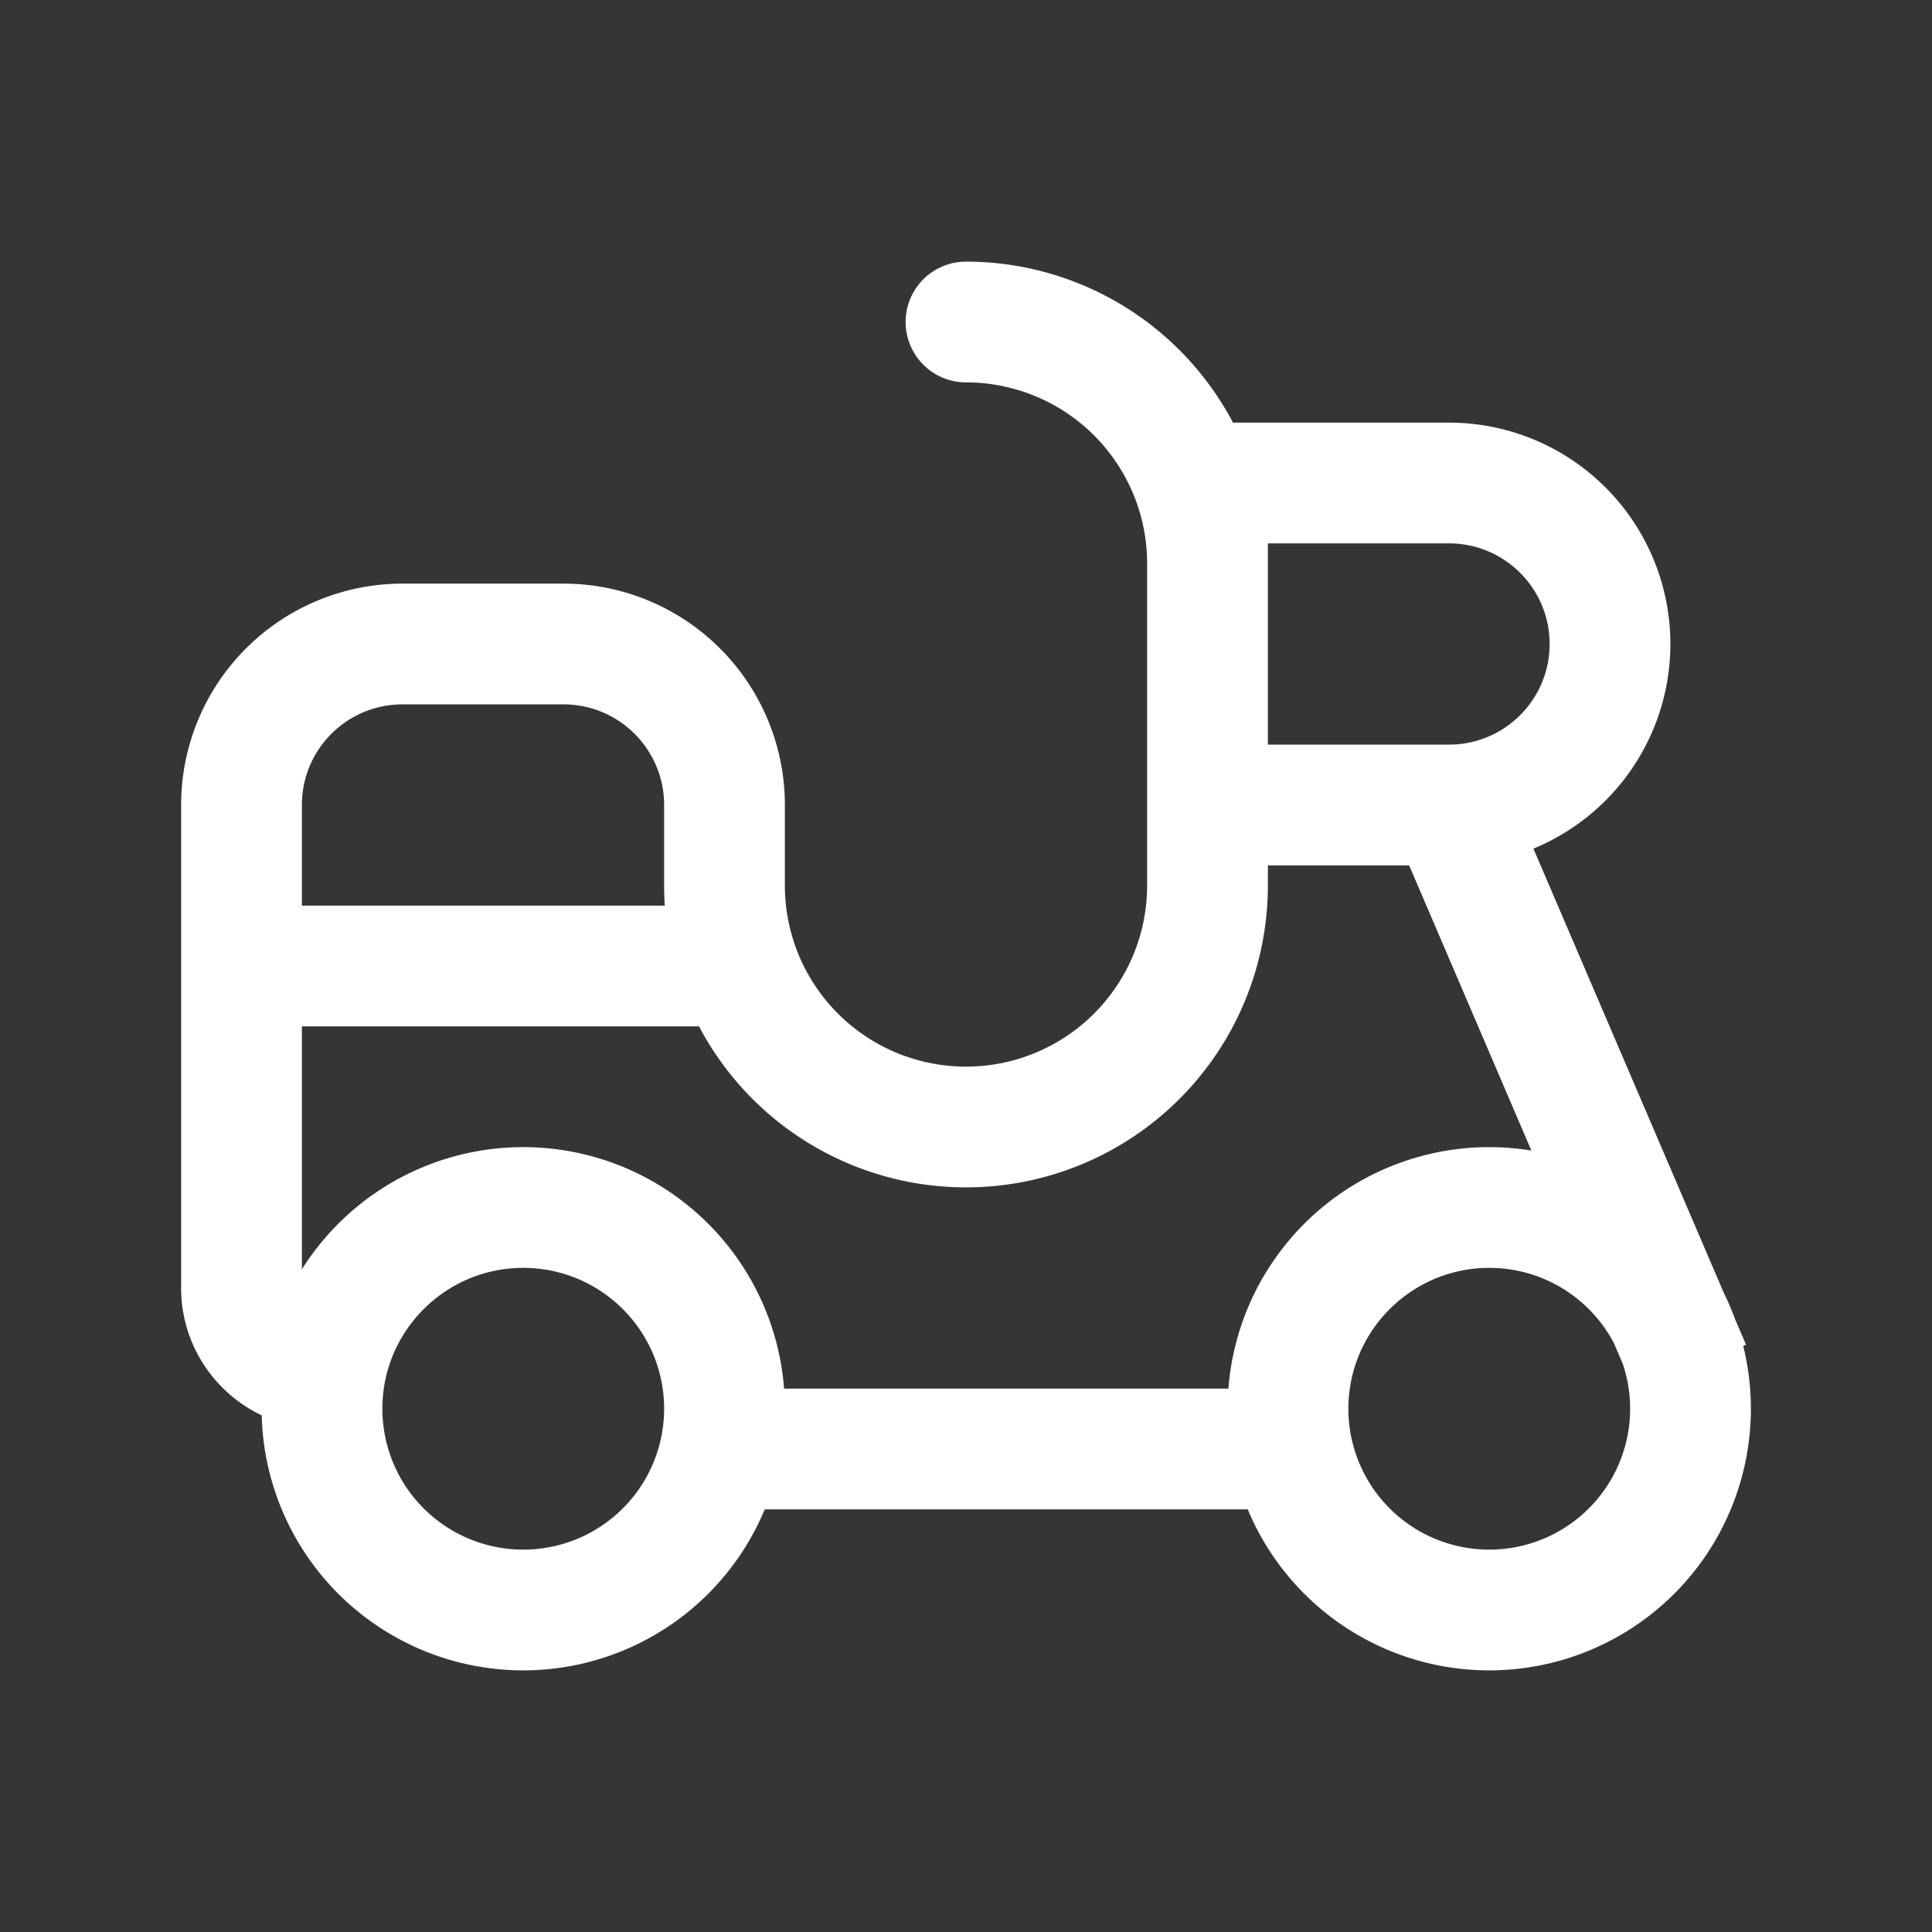 <svg xmlns="http://www.w3.org/2000/svg" width="24" height="24" fill="none"><rect width="100%" height="100%" fill="#333333" stroke="none"/><path fill="#fff" fill-opacity=".01" d="M24 0v24H0V0z"/><path fill="#FFFFFF" d="M15 6v-.75a.75.75 0 0 0-.75.75zm0 4h-.75c0 .414.336.75.75.75zm-3-6.75a.75.75 0 0 0 0 1.5zm6.69 6.455a.75.75 0 0 0-1.38.59zM4 17.75a.75.75 0 0 0 0-1.5zm4.25-.25a1.75 1.75 0 0 1-1.75 1.75v1.5a3.25 3.25 0 0 0 3.25-3.25zM6.5 19.25a1.75 1.75 0 0 1-1.75-1.75h-1.5a3.25 3.25 0 0 0 3.25 3.25zM4.75 17.5c0-.966.784-1.75 1.75-1.75v-1.5a3.25 3.25 0 0 0-3.25 3.25zm1.75-1.75c.966 0 1.75.784 1.75 1.75h1.5a3.25 3.25 0 0 0-3.25-3.25zm13.75 1.75a1.75 1.75 0 0 1-1.75 1.75v1.5a3.25 3.25 0 0 0 3.25-3.25zm-1.75 1.75a1.75 1.75 0 0 1-1.75-1.75h-1.5a3.25 3.25 0 0 0 3.25 3.25zm-1.75-1.75c0-.966.784-1.75 1.75-1.75v-1.5a3.25 3.25 0 0 0-3.25 3.25zm1.75-1.75c.966 0 1.75.784 1.75 1.75h1.5a3.25 3.25 0 0 0-3.25-3.25zM9 11.25H3v1.5h6zm6-4.5h3v-1.5h-3zm3 2.5h-3v1.5h3zm-2.25.75V6h-1.5v4zM9 18.75h7v-1.5H9zM8.25 10v1h1.5v-1zm7.5 1V7h-1.5v4zM7 7.25H5v1.5h2zM2.25 10v6h1.5v-6zm15.06.295 3 7 1.38-.59-3-7zM15.75 7A3.75 3.75 0 0 0 12 3.25v1.5A2.25 2.25 0 0 1 14.25 7zM12 14.75A3.75 3.75 0 0 0 15.75 11h-1.5A2.25 2.25 0 0 1 12 13.25zM8.25 11A3.75 3.75 0 0 0 12 14.75v-1.5A2.25 2.25 0 0 1 9.75 11zm-6 5c0 .966.784 1.75 1.75 1.75v-1.5a.25.25 0 0 1-.25-.25zm7.5-6A2.75 2.75 0 0 0 7 7.25v1.5c.69 0 1.25.56 1.25 1.25zm9.5-2c0 .69-.56 1.25-1.25 1.25v1.5A2.75 2.75 0 0 0 20.75 8zM5 7.25A2.75 2.75 0 0 0 2.25 10h1.5c0-.69.56-1.25 1.25-1.25zm13-.5c.69 0 1.25.56 1.25 1.25h1.5A2.75 2.75 0 0 0 18 5.25z"/></svg>